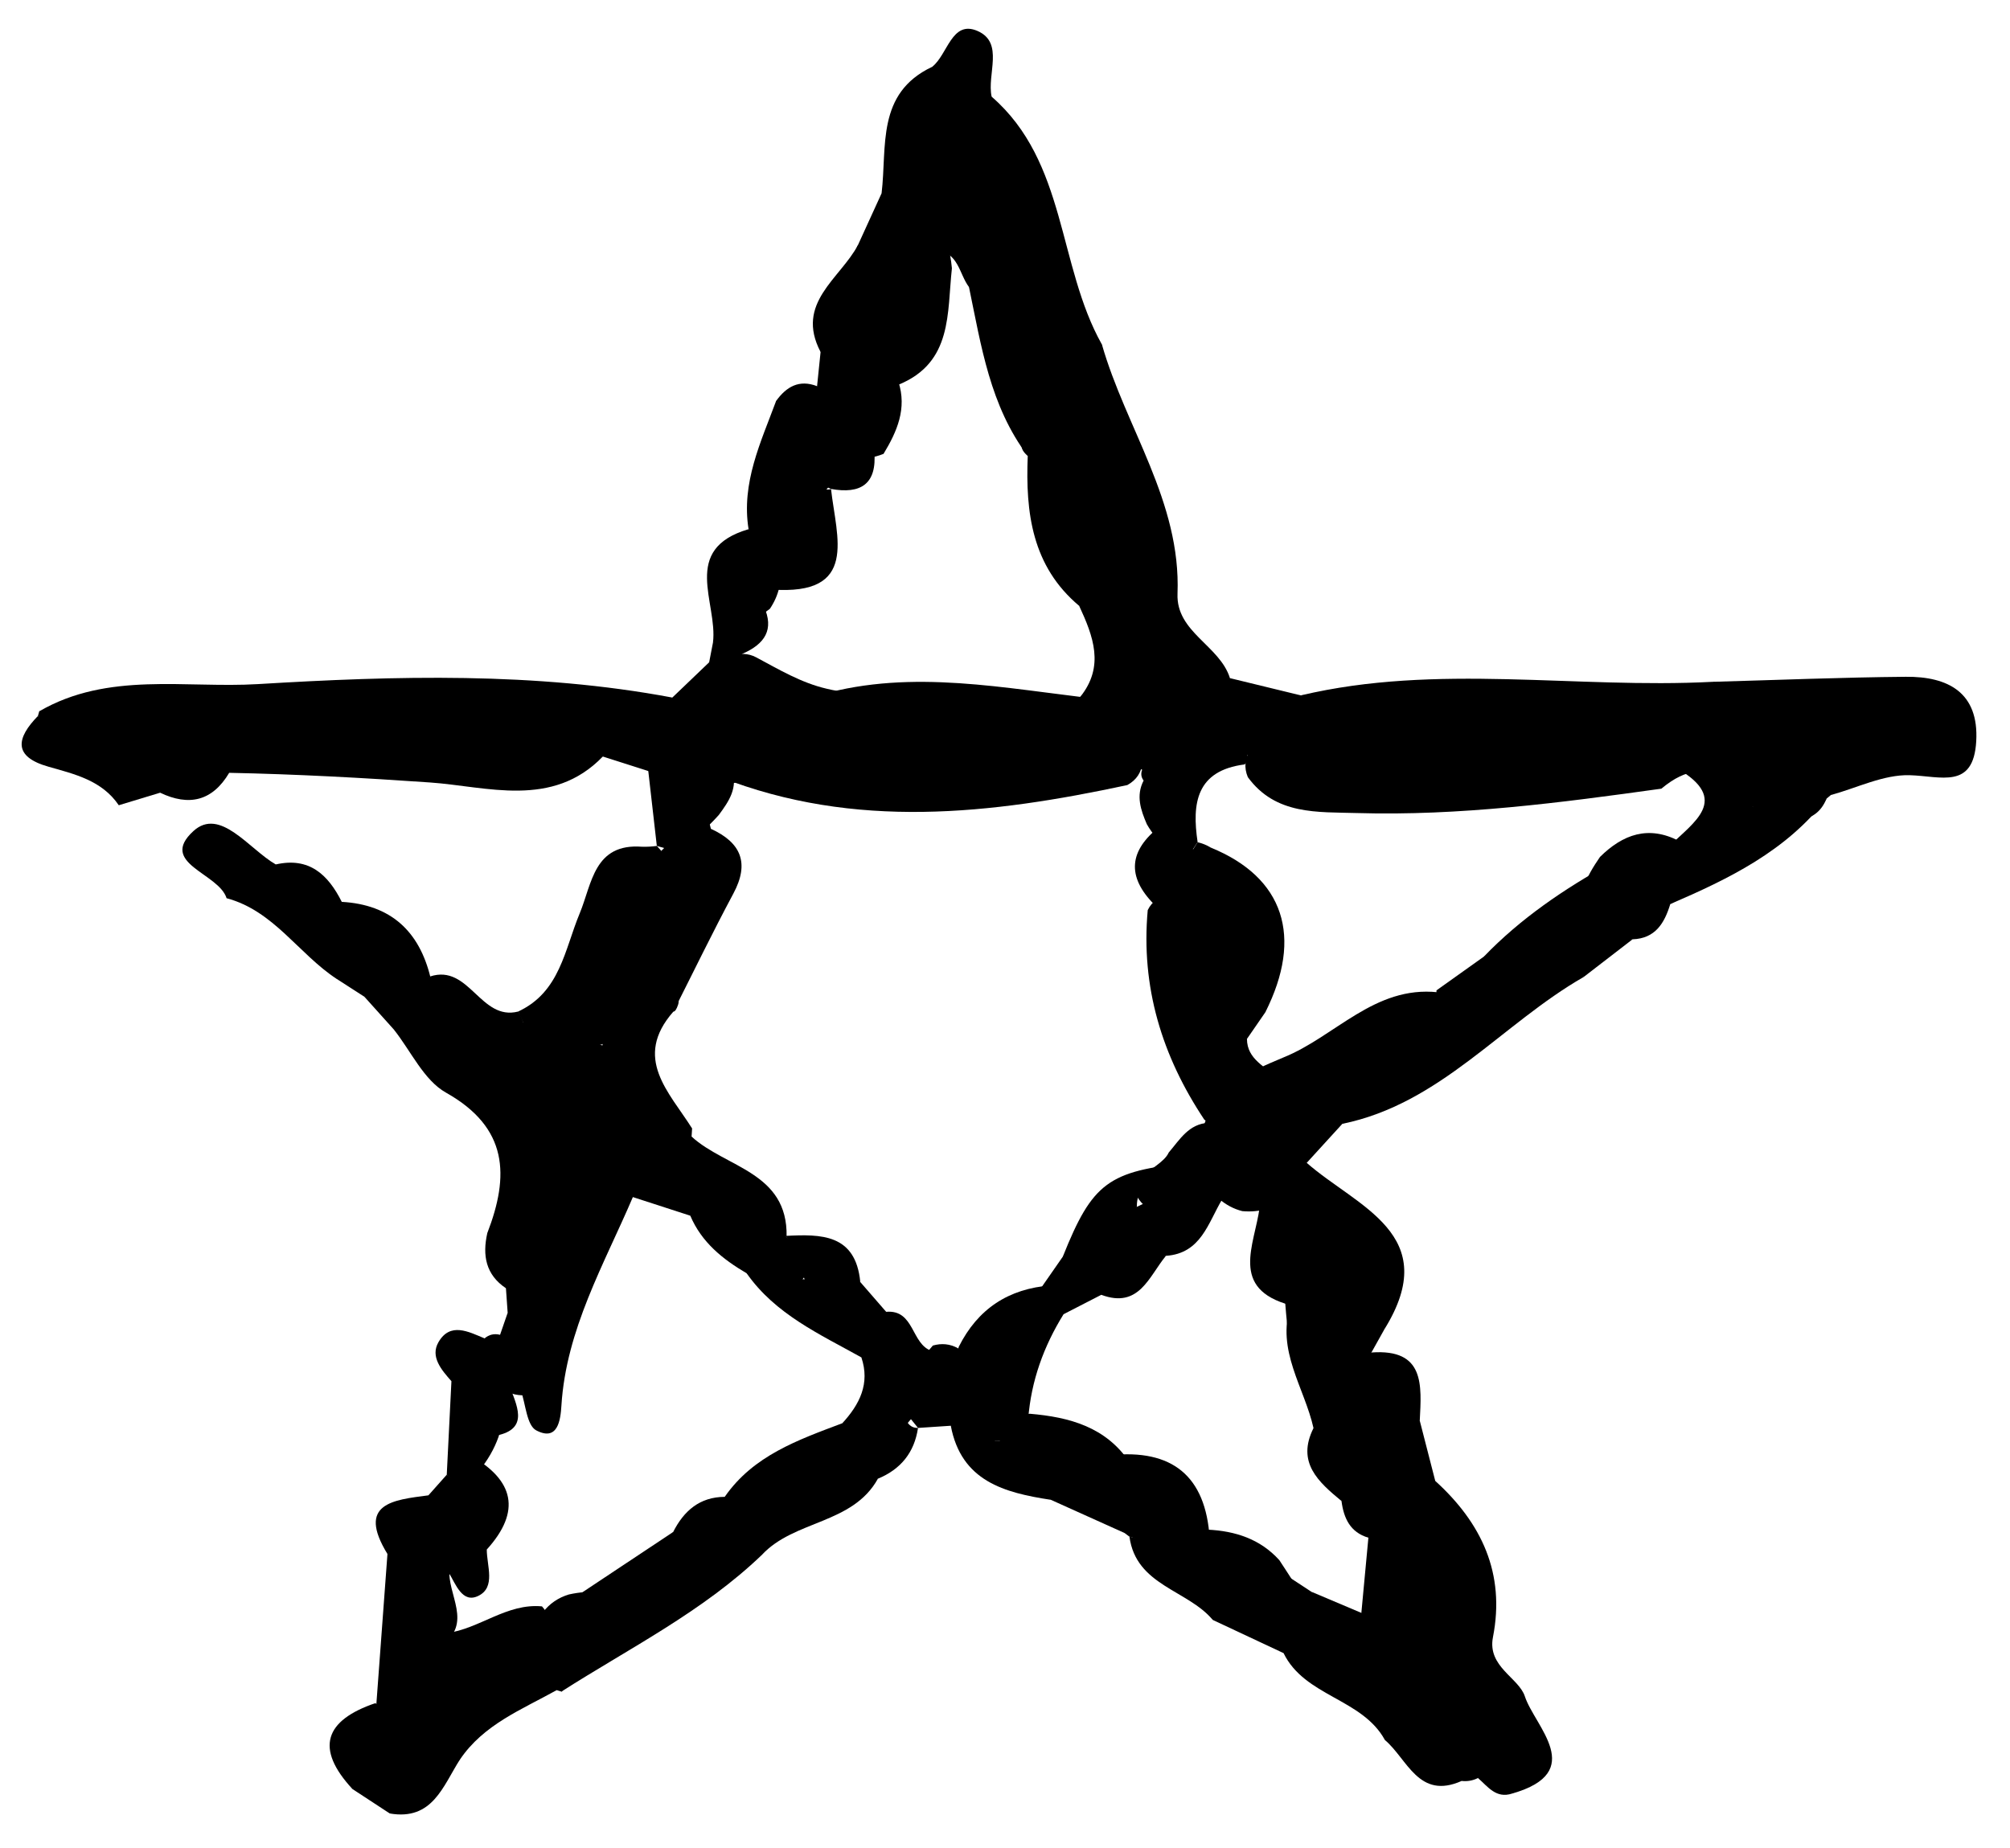 <?xml version="1.0" encoding="iso-8859-1"?>
<!-- Generator: Adobe Illustrator 16.0.0, SVG Export Plug-In . SVG Version: 6.00 Build 0)  -->
<!DOCTYPE svg PUBLIC "-//W3C//DTD SVG 1.1//EN" "http://www.w3.org/Graphics/SVG/1.1/DTD/svg11.dtd">
<svg version="1.1" id="Layer_1" xmlns="http://www.w3.org/2000/svg" xmlns:xlink="http://www.w3.org/1999/xlink" x="0px" y="0px"
	 width="94.224px" height="86.636px" viewBox="0 0 94.224 86.636" style="enable-background:new 0 0 94.224 86.636;"
	 xml:space="preserve">
<g>
	<path style="fill-rule:evenodd;clip-rule:evenodd;" d="M30.39,36.152c-0.71-0.226-1.421-0.453-2.131-0.68
		c-5.522,1.805-11.104-0.263-16.642,0.259c-1.484,0.13-2.89,0.673-4.363,0.865c-2.194-0.337-4.754-0.02-5.477-3.025l0.063-0.223
		c8.92,0.503,17.818-1.663,26.755-0.229c0.951,0.153,2.031,0.281,2.924-0.414c0.576-0.551,1.151-1.102,1.726-1.653
		c0.727-0.135,1.415-0.646,2.203-0.231c1.063,0.568,2.099,1.19,3.296,1.47c2.869,0.705,6.014-0.607,8.722,1.217
		c0.344,0.725,0.307,1.412-0.191,2.059c-4.218,1.847-8.753,0.146-13.042,1.182C32.809,37.474,31.5,37.441,30.39,36.152z"/>
	<path style="fill-rule:evenodd;clip-rule:evenodd;" d="M85.822,37.281l-0.197,0.165c-0.55,1.326-1.746,0.952-2.759,1.053
		c-1.446-1.189-2.533-3.565-4.985-1.52c-4.735,0.66-9.469,1.283-14.259,1.143c-1.861-0.055-3.824,0.101-5.127-1.684
		c-0.188-0.451-0.142-0.885,0.132-1.29c4.769-1.679,9.713-0.128,14.169-0.759c-4.227,0.397-8.854-0.566-13.45,0.26
		c-1.416,0.093-2.731-0.05-3.53-1.449c0.1-1.143,0.746-1.568,1.842-1.404c1.108,0.27,2.216,0.539,3.323,0.809
		c9.491-0.908,18.96,0.107,28.435,0.346c1.431,1.05,1.523,2.149-0.279,2.664C87.88,35.974,86.644,36.146,85.822,37.281z"/>
	<path style="fill-rule:evenodd;clip-rule:evenodd;" d="M31.519,32.707c-1.1,1.366-2.644,0.838-4.021,0.89
		c-5.435,0.203-10.885-0.488-16.305,0.766c-3.134,0.725-6.244-0.536-9.353-1.011c3.221-1.874,6.862-1.073,10.251-1.276
		C18.546,31.687,25.078,31.497,31.519,32.707z"/>
	<path style="fill-rule:evenodd;clip-rule:evenodd;" d="M26.095,79.247c-1.636,0.912-3.427,1.609-4.535,3.256
		c-1.271,0.615-1.851,2.127-3.288,2.527c-0.583-0.381-1.166-0.764-1.749-1.146c-0.727-1.631,0.075-2.855,1.073-4.027l0.048,0.029
		c1.47-0.727,1.484-2.9,3.276-3.309c1.556-0.199,2.831-1.414,4.487-1.258C26.432,76.487,25.667,77.971,26.095,79.247z"/>
	<path style="fill-rule:evenodd;clip-rule:evenodd;" d="M62.925,52.694c-0.557,0.609-1.112,1.219-1.668,1.828
		c-0.253,1.018-0.956,1.654-1.831,2.146c-0.389,0.123-0.785,0.156-1.19,0.119c-0.407-0.102-0.763-0.297-1.082-0.568
		c-0.96-1.025-1.128-2.207-0.697-3.508c0.585-1.811,2.14-2.471,3.701-3.127c2.433-0.977,4.267-3.377,7.247-3.059
		c0.44,0.516,0.53,1.113,0.417,1.758C67.086,50.749,64.853,51.551,62.925,52.694z"/>
	<path style="fill-rule:evenodd;clip-rule:evenodd;" d="M64.92,81.584c-1.07-1.955-3.754-2.031-4.75-4.074
		c0.115-0.379,0.349-0.656,0.714-0.818c0.531-0.189,1.085-0.26,1.644-0.291c0.717-0.049,1.42-0.182,2.102-0.432
		c0.355-0.111,0.718-0.158,1.09-0.16c0.379,0.047,0.734,0.158,1.071,0.338c0.645,0.436,1.183,0.98,1.656,1.598
		c0.224,0.328,0.4,0.68,0.544,1.049c0.345,1.508,1.403,2.975,0.292,4.574c-0.241,0.121-0.494,0.166-0.762,0.137
		C67.275,82.95,66.237,82.004,64.92,81.584z"/>
	<path style="fill-rule:evenodd;clip-rule:evenodd;" d="M67.281,69.436c2.173,1.975,3.29,4.334,2.705,7.328
		c-0.27,1.387,1.212,1.9,1.496,2.775c0.46,1.408,2.943,3.547-0.599,4.557c-1.061-1.924-1.533-4.111-2.688-5.992l0.006,0.074
		c-0.528-0.824-0.77-1.744-0.893-2.697c-0.055-0.936-0.469-1.662-1.294-2.145c-0.465-0.381-0.729-0.855-0.708-1.469
		C65.728,70.866,65.496,69.329,67.281,69.436z"/>
	<path style="fill-rule:evenodd;clip-rule:evenodd;" d="M89.715,33.545c-9.578-0.314-19.156-0.626-28.734-0.94
		c6.39-1.515,12.869-0.299,19.298-0.636c2.686,0.681,5.421,0.107,8.122,0.337C89.073,32.364,90.358,31.998,89.715,33.545z"/>
	<path style="fill-rule:evenodd;clip-rule:evenodd;" d="M57.657,31.796c-0.536,0.281-1.072,0.562-1.608,0.843
		c-1.495,0.527-1.945-0.57-2.458-1.574c-0.305-1.042-0.277-2.121-0.346-3.188c-0.123-1.661-0.65-3.192-1.487-4.628
		c-0.351-0.564-0.644-1.152-0.841-1.79c-0.289-1.844-0.705-3.707,0.738-5.307c1.119,3.913,3.712,7.367,3.544,11.688
		C55.129,29.644,57.178,30.261,57.657,31.796z"/>
	<path style="fill-rule:evenodd;clip-rule:evenodd;" d="M89.715,33.545c-2.825-2.445-6.52,0.311-9.438-1.576
		c3.022-0.084,6.043-0.209,9.065-0.236c1.977-0.018,3.43,0.736,3.299,3.024c-0.13,2.272-1.652,1.631-3.123,1.59
		c-1.223-0.033-2.463,0.595-3.696,0.932c0.313-1.836,1.834-1.789,3.174-2.044C90.045,35.033,90.482,34.536,89.715,33.545z"/>
	<path style="fill-rule:evenodd;clip-rule:evenodd;" d="M51.655,16.153c0.019,1.864,0.037,3.729,0.056,5.593
		c0.256,0.53,0.088,0.79-0.497,0.78c-0.437-0.109-0.763-0.366-0.976-0.762c-0.16-0.393-0.266-0.804-0.327-1.224
		c0.067-3.361-0.75-6.47-2.683-9.259c-0.968-1.519-1.61-3.141-1.629-4.97c0.069-0.705,0.295-1.333,0.887-1.778
		C50.018,7.603,49.57,12.442,51.655,16.153z"/>
	<path style="fill-rule:evenodd;clip-rule:evenodd;" d="M64.896,62.329c-0.203,0.363-0.405,0.725-0.608,1.088
		c-0.053,0.535-0.321,0.92-0.806,1.156c-3.139,0.535-3.072-1.711-3.257-3.746c0.012-1.012,0.148-1.994,0.663-2.891
		C64.834,56.526,65.366,57.108,64.896,62.329z"/>
	<path style="fill-rule:evenodd;clip-rule:evenodd;" d="M40.22,11.487c0.369-0.809,0.739-1.616,1.107-2.424
		c0.878-0.239,1.475,0.263,2.072,0.775c0.437,0.433,0.779,0.925,0.989,1.509c0.124,0.404,0.197,0.815,0.235,1.235
		c-0.231,2.088,0.039,4.408-2.486,5.449c-1.215-0.78-1.571-2.073-2.005-3.323C39.879,13.628,39.697,12.546,40.22,11.487z"/>
	<path style="fill-rule:evenodd;clip-rule:evenodd;" d="M22.843,57.819c1.038-2.688,0.991-4.941-1.937-6.588
		c-1.041-0.586-1.642-1.951-2.444-2.959c0.734-0.652,1.567-0.59,2.428-0.34c0.597,0.262,1.074,0.676,1.484,1.174
		c1.002,1.811,3.322,2.584,3.813,4.809c0.193,1.105,0.146,2.182-0.407,3.195C24.942,57.922,24.069,58.606,22.843,57.819z"/>
	<path style="fill-rule:evenodd;clip-rule:evenodd;" d="M62.925,52.694c1.174-1.783,3.636-2.328,4.368-4.539
		c1.187-0.654,2.386-1.295,3.113-2.518c0.77-0.9,1.521-1.833,2.871-1.817c0.799,0.432,1.007,1.149,0.958,1.991
		C70.405,48.006,67.521,51.756,62.925,52.694z"/>
	<path style="fill-rule:evenodd;clip-rule:evenodd;" d="M10.622,42.115c-0.369-1.183-3.213-1.629-1.558-3.146
		c1.251-1.146,2.608,0.841,3.863,1.563c1.148,0.408,1.776,1.367,2.438,2.293c0.414,0.425,0.733,0.906,0.913,1.475
		c0.104,0.615,0.008,1.171-0.495,1.599C13.997,44.729,12.835,42.704,10.622,42.115z"/>
	<path style="fill-rule:evenodd;clip-rule:evenodd;" d="M20.646,77.172c-1.3,0.574-1,2.918-3.002,2.713
		c0.173-2.34,0.345-4.68,0.519-7.021c0.14-1.301,0.956-1.395,1.985-1.115c0.55,0.477,0.792,1.111,0.928,1.799
		C20.931,74.752,22.227,76.135,20.646,77.172z"/>
	<path style="fill-rule:evenodd;clip-rule:evenodd;" d="M64.896,62.329c-0.352-2.111,0.823-5.496-3.548-4.26
		c-0.999-0.096-1.87-0.355-1.999-1.564c0.636-0.66,1.271-1.322,1.907-1.982C63.609,56.592,67.666,57.87,64.896,62.329z"/>
	<path style="fill-rule:evenodd;clip-rule:evenodd;" d="M35.715,72.905c-2.776,2.664-6.204,4.369-9.401,6.412
		c-0.061-1.652,0.822-2.877,1.829-4.045c0.81-0.971,1.561-2.021,2.925-2.281c1.198-0.176,2.384-0.439,3.592-0.582
		C35.077,72.436,35.431,72.596,35.715,72.905z"/>
	<path style="fill-rule:evenodd;clip-rule:evenodd;" d="M61.552,77.028c-0.463,0.16-0.924,0.32-1.384,0.482
		c-1.104-0.518-2.209-1.037-3.315-1.555c-0.136-1.078-1.111-1.777-1.279-2.84c0.042-0.695,0.353-1.188,1.045-1.393
		c1.29,0.064,2.453,0.436,3.352,1.428C60.743,74.342,61.614,75.495,61.552,77.028z"/>
	<path style="fill-rule:evenodd;clip-rule:evenodd;" d="M52.717,71.879c-1.152-0.518-2.305-1.037-3.457-1.557
		c-1.049-0.723-2.354-1.227-2.386-2.814c0.19-0.723,0.677-1.104,1.397-1.221c1.864,0.158,3.581,0.619,4.7,2.305
		C53.411,69.729,53.498,70.838,52.717,71.879z"/>
	<path style="fill-rule:evenodd;clip-rule:evenodd;" d="M40.995,14.55c0.374,1.117,0.747,2.232,1.121,3.348
		c0.409,1.26-0.065,2.337-0.698,3.383c-1.96,0.77-2.313-0.904-3.048-2.004c-0.142-0.381-0.169-0.772-0.068-1.167
		c0.054-0.537,0.109-1.073,0.165-1.609C38.783,15.168,39.483,14.332,40.995,14.55z"/>
	<path style="fill-rule:evenodd;clip-rule:evenodd;" d="M67.281,69.436c-0.558,0.928-1.114,1.854-1.672,2.779
		c-0.427,0.137-0.836,0.098-1.232-0.111c-1.517-1.328-1.535-3.002-1.109-4.781c0.172-0.41,0.453-0.73,0.82-0.977
		c0.872-0.381,1.689-0.24,2.467,0.266C66.797,67.553,67.039,68.495,67.281,69.436z"/>
	<path style="fill-rule:evenodd;clip-rule:evenodd;" d="M78.299,42.389c-0.272,0.893-0.699,1.615-1.769,1.653
		c-0.889,0.063-1.717-0.055-2.35-0.773c-0.332-1.191,0.182-2.156,0.824-3.09c1.075-1.063,2.279-1.494,3.719-0.74
		c0.32,0.352,0.503,0.767,0.548,1.241C79.18,41.381,79.004,42.035,78.299,42.389z"/>
	<path style="fill-rule:evenodd;clip-rule:evenodd;" d="M78.299,42.389c0.205-0.579,0.409-1.158,0.615-1.737
		c0.582-1.522,1.165-3.044,3.257-2.83c1.218,0.489,2.337,0.066,3.454-0.375C83.729,39.903,81.053,41.203,78.299,42.389z"/>
	<path style="fill-rule:evenodd;clip-rule:evenodd;" d="M35.715,72.905c-0.28-0.039-0.561-0.055-0.843-0.047
		c-0.54-0.889-0.166-1.604,0.426-2.277c1.39-1.135,2.266-3.203,4.635-2.592c0.631,0.244,1.044,0.688,1.22,1.346
		C39.965,71.477,37.233,71.266,35.715,72.905z"/>
	<path style="fill-rule:evenodd;clip-rule:evenodd;" d="M52.717,71.879c-0.223-1.217-0.445-2.432-0.668-3.648
		c2.89-0.299,4.473,0.963,4.657,3.896c-0.27,0.193-0.537,0.387-0.805,0.578c-1.359,1.473-1.961-0.475-2.955-0.654L52.717,71.879z"/>
	<path style="fill-rule:evenodd;clip-rule:evenodd;" d="M29.508,75.262c-1.055,1.352-2.111,2.703-3.18,4.055
		c-0.014,0-0.228-0.072-0.23-0.07c-2.443-0.832-0.521-2.424-0.642-3.66c0.315-0.404,0.719-0.678,1.21-0.826
		C27.683,74.536,28.65,74.594,29.508,75.262z"/>
	<path style="fill-rule:evenodd;clip-rule:evenodd;" d="M33.422,30.13c0.236-1.874-1.536-4.376,1.67-5.318
		c0.578,0.165,0.985,0.532,1.261,1.058c0.205,0.54,0.258,1.097,0.179,1.665c-0.082,0.365-0.233,0.701-0.442,1.011
		C35.234,29.126,34.749,30.339,33.422,30.13z"/>
	<path style="fill-rule:evenodd;clip-rule:evenodd;" d="M1.777,33.571c1.195,2.125,3.5,2.021,5.417,2.698
		c0.32,0.223,0.415,0.527,0.313,0.899c-0.646,0.195-1.293,0.392-1.939,0.588c-0.79-1.164-2.058-1.455-3.295-1.807
		C0.599,35.476,0.768,34.609,1.777,33.571z"/>
	<path style="fill-rule:evenodd;clip-rule:evenodd;" d="M66.555,66.612c-0.869,0.102-1.738,0.203-2.606,0.303
		c-0.919-0.959-0.77-1.953-0.089-2.961c0.102-0.221,0.248-0.4,0.433-0.539C66.803,63.233,66.638,64.952,66.555,66.612z"/>
	<path style="fill-rule:evenodd;clip-rule:evenodd;" d="M42.748,10.283c-0.474-0.407-0.948-0.814-1.421-1.221
		c0.261-2.187-0.259-4.686,2.369-5.928c0.347,0.343,0.534,0.757,0.567,1.244C43.868,6.373,44.449,8.623,42.748,10.283z"/>
	<path style="fill-rule:evenodd;clip-rule:evenodd;" d="M43.939,3.866c-0.129-0.229-0.209-0.473-0.243-0.732
		c0.732-0.568,0.915-2.21,2.128-1.682c1.263,0.55,0.43,2.036,0.662,3.083c-0.047,0.623-0.093,1.247-0.139,1.87
		C44.316,6.724,44.49,4.951,43.939,3.866z"/>
	<path style="fill-rule:evenodd;clip-rule:evenodd;" d="M35.91,25.639c-0.273-0.275-0.546-0.55-0.819-0.827
		c-0.347-2.172,0.572-4.07,1.291-6.012c1.672,0.431,1.425,1.888,1.662,3.09C37.707,23.351,37.174,24.703,35.91,25.639z"/>
	<path style="fill-rule:evenodd;clip-rule:evenodd;" d="M40.995,14.55c-0.778,0.735-1.054,2.121-2.529,1.951
		c-1.204-2.297,0.917-3.429,1.754-5.012C40.479,12.508,40.737,13.529,40.995,14.55z"/>
	<path style="fill-rule:evenodd;clip-rule:evenodd;" d="M68.195,78.104c1.494,1.73,3.366,3.289,2.688,5.992
		c-0.756,0.248-1.138-0.33-1.601-0.729C68.92,81.614,68.558,79.858,68.195,78.104z"/>
	<path style="fill-rule:evenodd;clip-rule:evenodd;" d="M37.479,22.391c-0.366-1.197-0.731-2.394-1.097-3.591
		c0.481-0.666,1.077-1.019,1.918-0.694c0.001,0.003,0.188,0.208,0.188,0.208c0.493,1.411,1.071,2.81,0.504,4.343
		C38.319,23.543,37.826,23.384,37.479,22.391z"/>
	<path style="fill-rule:evenodd;clip-rule:evenodd;" d="M22.843,57.819c0.817-0.281,1.563-0.951,2.521-0.463
		c0.952,0.627,1.443,1.436,1.015,2.604c-0.82,0.541-1.581,1.459-2.662,0.443C22.766,59.764,22.61,58.858,22.843,57.819z"/>
	<path style="fill-rule:evenodd;clip-rule:evenodd;" d="M44.571,66.85c-0.513,0.035-1.024,0.068-1.536,0.102
		c-0.127-0.158-0.253-0.314-0.381-0.471c-0.052-1.26,0.207-2.42,1.075-3.391c0.411-0.117,0.804-0.082,1.181,0.127
		c1.006,1.283,2.394,2.42,1.719,4.365C45.611,68.272,45.179,67.317,44.571,66.85z"/>
	<path style="fill-rule:evenodd;clip-rule:evenodd;" d="M15.784,45.899c-0.002-0.604-0.006-1.207-0.009-1.809
		c1.983-0.707,3.159,0.614,4.408,1.752l-0.015-0.061c0.312,0.49,0.229,0.898-0.249,1.227c-1,0.473-1.902-0.072-2.837-0.273
		C16.649,46.456,16.217,46.178,15.784,45.899z"/>
	<path style="fill-rule:evenodd;clip-rule:evenodd;" d="M20.943,69.147c0.073-1.463,0.146-2.926,0.219-4.389
		c0.554-0.707,1.148-1.207,2.008-0.406c0.539,0.971,0.497,1.982,0.202,3.012c-0.207,0.59-0.523,1.119-0.917,1.604
		c-0.292,0.301-0.641,0.5-1.052,0.588C21.25,69.418,21.097,69.282,20.943,69.147z"/>
	<path style="fill-rule:evenodd;clip-rule:evenodd;" d="M44.571,66.85c0.659,0.232,1.318,0.463,1.978,0.695l0.371,0.006
		c0.779,0.924,1.558,1.848,2.338,2.771C47.087,69.989,45.062,69.456,44.571,66.85z"/>
	<path style="fill-rule:evenodd;clip-rule:evenodd;" d="M74.235,43.202c0.764,0.28,1.527,0.561,2.294,0.841
		c-0.764,0.588-1.528,1.178-2.293,1.768c-0.266-0.535-0.53-1.072-0.795-1.608C73.088,43.378,73.457,43.129,74.235,43.202z"/>
	<path style="fill-rule:evenodd;clip-rule:evenodd;" d="M52.946,72.051c0.986,0.219,1.973,0.438,2.957,0.656
		c0.556,1.012,1.681,1.857,0.949,3.248C55.668,74.538,53.255,74.348,52.946,72.051z"/>
	<path style="fill-rule:evenodd;clip-rule:evenodd;" d="M17.596,79.856c-0.357,1.346-0.715,2.688-1.072,4.029
		C14.752,81.973,15.226,80.663,17.596,79.856z"/>
	<path style="fill-rule:evenodd;clip-rule:evenodd;" d="M20.17,72.293c-0.792-0.242-1.433,0.043-2.006,0.572
		c-1.46-2.381,0.272-2.537,1.917-2.752C20.72,70.815,20.716,71.543,20.17,72.293z"/>
	<path style="fill-rule:evenodd;clip-rule:evenodd;" d="M41.153,69.334c-0.359-0.268-0.718-0.535-1.078-0.803
		c-0.191-0.365-0.187-0.732-0.017-1.105c0.679-0.77,1.396-1.416,2.496-0.711c0.117,0.164,0.278,0.244,0.48,0.236
		C42.864,68.106,42.225,68.891,41.153,69.334z"/>
	<path style="fill-rule:evenodd;clip-rule:evenodd;" d="M23.441,62.588c0.119-0.344,0.237-0.688,0.356-1.031
		c1.055-0.318,1.651,0.25,2.109,1.092c0.29,1.182,0.205,2.215-1.108,2.754c-0.455,0.064-0.876-0.029-1.262-0.279
		C23.226,64.29,22.929,63.456,23.441,62.588z"/>
	<path style="fill-rule:evenodd;clip-rule:evenodd;" d="M22.761,64.338c-0.532,0.141-1.065,0.283-1.599,0.422
		c-0.469-0.527-1-1.148-0.609-1.826c0.548-0.953,1.404-0.498,2.162-0.18C23.362,63.264,23.278,63.795,22.761,64.338z"/>
	<path style="fill-rule:evenodd;clip-rule:evenodd;" d="M25.675,62.502c-0.626-0.316-1.252-0.631-1.877-0.947
		c-0.027-0.383-0.054-0.766-0.081-1.152c0.736-0.25,1.473-0.498,2.209-0.746C27.292,60.733,27.238,61.684,25.675,62.502z"/>
	<path style="fill-rule:evenodd;clip-rule:evenodd;" d="M17.082,46.735c0.997,0.029,1.994,0.057,2.99,0.086
		c1.06,0.271,1.483,0.906,1.135,1.984c-0.916-0.178-1.83-0.355-2.744-0.533C18.002,47.76,17.542,47.247,17.082,46.735z"/>
	<path style="fill-rule:evenodd;clip-rule:evenodd;" d="M33.422,30.13c0.846-0.497,0.91-2.079,2.377-1.715
		c0.52,1.112,0.033,1.785-0.974,2.229c-0.496,0.255-0.813,1.201-1.581,0.408C33.303,30.746,33.363,30.438,33.422,30.13z"/>
	<path style="fill-rule:evenodd;clip-rule:evenodd;" d="M22.761,64.338c-0.015-0.529-0.029-1.061-0.044-1.586
		c0.211-0.18,0.453-0.234,0.724-0.166c0.164,0.842,0.328,1.684,0.491,2.521c0.378,0.973,0.813,1.965-0.795,2.229
		C23.012,66.336,22.887,65.336,22.761,64.338z"/>
	<path style="fill-rule:evenodd;clip-rule:evenodd;" d="M64.92,81.584c1.732-0.359,2.596,0.91,3.6,1.92
		C66.5,84.403,65.982,82.483,64.92,81.584z"/>
	<path style="fill-rule:evenodd;clip-rule:evenodd;" d="M18.272,85.03c1.187-0.725,1.444-2.656,3.287-2.527
		C20.766,83.739,20.281,85.374,18.272,85.03z"/>
	<path style="fill-rule:evenodd;clip-rule:evenodd;" d="M20.17,72.293c-0.03-0.725-0.059-1.451-0.089-2.178
		c0.287-0.324,0.575-0.645,0.862-0.969l0.284,0.191c0.661,0.688,0.686,1.555,0.696,2.43c-0.028,0.66-0.181,1.285-0.542,1.846
		c-0.355,0.33-0.718,0.338-1.088,0.025C20.251,73.19,20.21,72.743,20.17,72.293z"/>
	<path style="fill-rule:evenodd;clip-rule:evenodd;" d="M10.326,35.479c5.978-0.002,11.956-0.005,17.933-0.007
		c-2.368,2.453-5.435,1.402-8.093,1.217c-3.141-0.219-6.276-0.39-9.422-0.453C10.406,36.094,10.256,35.848,10.326,35.479z"/>
	<path style="fill-rule:evenodd;clip-rule:evenodd;" d="M24.293,47.426c1.962-0.91,2.174-2.902,2.883-4.603
		c0.577-1.387,0.665-3.302,2.934-3.12c0.759,1.687-0.962,2.827-0.94,4.351c-0.031,0.994,0.372,1.927,0.391,2.916
		c-0.063,0.924-0.456,1.625-1.34,1.998c-1.396,0.389-2.639,0.172-3.657-0.928C24.473,47.836,24.383,47.631,24.293,47.426z"/>
	<path style="fill-rule:evenodd;clip-rule:evenodd;" d="M20.183,45.842c-1.469-0.584-2.938-1.168-4.408-1.752
		c-0.277-0.299-0.555-0.6-0.832-0.897c0.151-0.55,0.476-0.895,1.078-0.907C18.311,42.416,19.654,43.652,20.183,45.842z"/>
	<path style="fill-rule:evenodd;clip-rule:evenodd;" d="M21.207,48.805c-0.379-0.662-0.757-1.324-1.135-1.986
		c0.032-0.344,0.064-0.691,0.096-1.037c1.832-0.592,2.353,2.105,4.127,1.646c0.101,0.154,0.178,0.322,0.228,0.502
		c-0.435,1.52-1.655,1.27-2.78,1.23C21.568,49.038,21.39,48.917,21.207,48.805z"/>
	<path style="fill-rule:evenodd;clip-rule:evenodd;" d="M30.39,36.152c0.951,0.082,1.905,1.199,2.853-0.008
		c0.335-0.273,0.689-0.288,1.06-0.078c0.313,0.865-0.137,1.51-0.611,2.151c-0.656,0.718-1.345,1.392-2.349,1.606
		c-0.183-0.053-0.368-0.107-0.553-0.16C30.657,38.494,30.523,37.324,30.39,36.152z"/>
	<path style="fill-rule:evenodd;clip-rule:evenodd;" d="M28.039,44.154c-0.522-2.047,1.738-2.8,2.07-4.451
		c0.229,0.004,0.455-0.008,0.681-0.039c0,0,0.208,0.229,0.208,0.229c0.218,0.363,0.355,0.756,0.418,1.175
		c0.062,0.868-0.052,1.698-0.545,2.443C30.066,44.339,29.198,44.893,28.039,44.154z"/>
	<path style="fill-rule:evenodd;clip-rule:evenodd;" d="M10.326,35.479c0.116,0.265,0.254,0.517,0.418,0.757
		c-0.787,1.326-1.883,1.58-3.238,0.932c-0.104-0.3-0.208-0.601-0.312-0.899C8.16,35.694,9.121,35.104,10.326,35.479z"/>
	<path style="fill-rule:evenodd;clip-rule:evenodd;" d="M16.021,42.285c-0.36,0.302-0.719,0.604-1.078,0.907
		c-0.672-0.888-1.344-1.773-2.016-2.66C14.493,40.173,15.381,41.009,16.021,42.285z"/>
	<path style="fill-rule:evenodd;clip-rule:evenodd;" d="M33.758,36.438c-0.169-0.102-0.34-0.2-0.515-0.293
		c4.571-1.958,9.389-0.182,14.04-0.924c2.322-2.632,4.327-1.395,6.278,0.513c-0.049,0.483-0.289,0.842-0.715,1.076
		C46.456,38.18,40.075,38.915,33.758,36.438z"/>
	<path style="fill-rule:evenodd;clip-rule:evenodd;" d="M53.542,36.095c-1.953-1.245-3.96-2.109-6.259-0.874
		c-0.002-0.539-0.006-1.076-0.009-1.613c1.115-1.148,2.783,0.177,3.919-0.878c0.765-0.649,1.236-1.617,2.217-2.03
		c0.459-0.024,0.738,0.198,0.861,0.631c0.592,0.437,1.184,0.873,1.776,1.309c0.871,0.589,1.742,1.179,2.612,1.767
		c-0.283,0.546-0.628,1.041-1.146,1.396C56.216,36.223,54.958,37.253,53.542,36.095z"/>
	<path style="fill-rule:evenodd;clip-rule:evenodd;" d="M51.653,32.914c-1.318,1.123-2.922,0.442-4.379,0.694
		c-3.185-0.426-6.505,0.808-9.593-0.785c4.303-1.496,8.632-0.674,12.958-0.148C51.102,32.228,51.439,32.307,51.653,32.914z"/>
	<path style="fill-rule:evenodd;clip-rule:evenodd;" d="M57.763,35.167c0.299-0.253,0.599-0.507,0.897-0.761
		c5.864-1.439,11.697-0.884,17.531-0.375c0.001,0.455,0.001,0.91,0.003,1.366c-5.905,0-11.811,0-17.716,0
		C58.125,35.681,57.886,35.604,57.763,35.167z"/>
	<path style="fill-rule:evenodd;clip-rule:evenodd;" d="M78.269,39.662c1.12-1.113,2.869-2.166,0.354-3.633
		c0.745-0.859,1.488-1.963,2.806-1.287c1.286,0.661,0.663,2.004,0.743,3.08c-1.088,0.944-2.174,1.888-3.259,2.831
		C78.698,40.321,78.483,39.992,78.269,39.662z"/>
	<path style="fill-rule:evenodd;clip-rule:evenodd;" d="M57.763,35.167c0.22,0.135,0.459,0.211,0.716,0.23
		c0.033,0.171-0.01,0.319-0.131,0.445c-2.271,0.289-2.479,1.822-2.206,3.646c-0.097,0.146-0.192,0.289-0.29,0.436
		c-0.353,0.075-0.69,0.042-1.019-0.114c-0.447-0.304-0.806-0.691-1.072-1.165c-0.285-0.664-0.52-1.334-0.151-2.047
		c-0.116-0.155-0.139-0.323-0.069-0.503C54.948,35.786,56.355,35.476,57.763,35.167z"/>
	<path style="fill-rule:evenodd;clip-rule:evenodd;" d="M58.454,48.713c0.007,0.979,0.892,1.283,1.419,1.859
		c-1.437,0.191-1.866,1.623-2.893,2.313c-0.174-0.131-0.349-0.262-0.526-0.389c-1.983-2.977-2.979-6.221-2.651-9.824
		c0.21-0.426,0.554-0.649,1.028-0.675c0.67,0.135,1.153,0.532,1.529,1.083c0.475,0.925,0.507,1.937,0.566,2.937
		c0.142,0.787,0.037,1.705,1.078,2.021C58.345,48.137,58.493,48.364,58.454,48.713z"/>
	<path style="fill-rule:evenodd;clip-rule:evenodd;" d="M60.503,61.2c-2.888-0.764-1.685-2.828-1.456-4.582
		c0.002-0.002,0.308-0.115,0.306-0.115c0.663,0.523,1.33,1.045,1.996,1.566c-0.14,0.93-0.278,1.859-0.417,2.789
		C60.789,60.971,60.646,61.086,60.503,61.2z"/>
	<path style="fill-rule:evenodd;clip-rule:evenodd;" d="M67.339,46.436c0.738-0.525,1.477-1.051,2.215-1.578
		c1.114-0.662,1.36,0.125,1.583,0.949c-0.609,1.883-1.468,3.355-3.843,2.35C67.309,47.583,67.323,47.008,67.339,46.436z"/>
	<path style="fill-rule:evenodd;clip-rule:evenodd;" d="M57.364,56.155l-0.075,0.086c-0.972,0.707-2.016,1.047-3.206,0.645
		c-2.133-1.539,0.298-1.936,0.704-2.846c0.518-0.604,0.937-1.348,1.871-1.395l0.322,0.24C56.689,54.024,56.832,55.112,57.364,56.155
		z"/>
	<path style="fill-rule:evenodd;clip-rule:evenodd;" d="M63.817,75.627c0.11-1.176,0.22-2.352,0.33-3.527
		c0.23-0.373,0.486-0.412,0.773-0.059c0.232,0.043,0.462,0.102,0.688,0.174c0.311,0.27,0.622,0.539,0.934,0.809
		c1.129,1.662,0.205,2.627-1.168,3.441l-0.253-0.068C64.279,76.833,63.854,76.559,63.817,75.627z"/>
	<path style="fill-rule:evenodd;clip-rule:evenodd;" d="M65.375,76.465c0.994-0.943,1.229-2.143,1.167-3.443
		c1.016-0.016,1.732,0.283,1.589,1.496c-0.564,0.736-0.15,2.227-1.699,2.201C66.079,76.633,65.727,76.549,65.375,76.465z"/>
	<path style="fill-rule:evenodd;clip-rule:evenodd;" d="M59.458,73.309c0.673,0.443,1.346,0.885,2.021,1.328
		c0.592,0.723,1.766,1.104,1.412,2.387c-0.447,0-0.894,0.002-1.34,0.004C60.794,75.823,59.661,74.827,59.458,73.309z"/>
	<path style="fill-rule:evenodd;clip-rule:evenodd;" d="M62.891,77.024c-0.472-0.797-0.943-1.594-1.413-2.389
		c0.78,0.33,1.561,0.66,2.34,0.99c0.434,0.258,0.868,0.516,1.303,0.771C64.504,77.053,63.718,77.114,62.891,77.024z"/>
	<path style="fill-rule:evenodd;clip-rule:evenodd;" d="M66.432,76.719c0.566-0.732,1.133-1.465,1.699-2.199
		c0.023,1.217,0.047,2.438,0.07,3.658C67.259,78.12,66.947,77.295,66.432,76.719z"/>
	<path style="fill-rule:evenodd;clip-rule:evenodd;" d="M52.554,22.997c0.849,1.495,1.727,2.983,1.157,4.819
		c0.097,1.266-0.355,1.962-1.75,1.68c-0.586-0.411-0.646-1.014-0.604-1.656C51.612,26.189,51.176,24.369,52.554,22.997z"/>
	<path style="fill-rule:evenodd;clip-rule:evenodd;" d="M52.554,22.997c-0.335,1.774,0.548,3.704-0.69,5.361
		c-0.421-0.258-0.725-0.617-0.918-1.071c-0.385-1.675-0.58-3.333,0.508-4.854c0.163-0.199,0.25-0.426,0.259-0.684
		C51.992,22.164,52.273,22.581,52.554,22.997z"/>
	<path style="fill-rule:evenodd;clip-rule:evenodd;" d="M52.541,29.202c0.391-0.465,0.782-0.929,1.172-1.389
		c0.185,1.173,0.371,2.344,0.558,3.516c-0.309-0.101-0.618-0.205-0.929-0.309C52.614,30.618,52.003,30.164,52.541,29.202z"/>
	<path style="fill-rule:evenodd;clip-rule:evenodd;" d="M43.939,3.866c1.372,0.307,1.469,1.824,2.409,2.539
		c0.458,1.51,0.916,3.02,1.375,4.529c0.771,0.222,0.84,0.798,0.741,1.462c-0.753,0.836-1.459,0.3-2.17-0.068
		c-0.897-0.679-1.634-1.678-2.968-1.507c-0.296-0.066-0.488-0.246-0.579-0.536C43.631,8.235,42.115,5.739,43.939,3.866z"/>
	<path style="fill-rule:evenodd;clip-rule:evenodd;" d="M47.927,12.747c-0.066-0.603-0.134-1.207-0.202-1.811
		c3.05,3.006,3.334,6.757,2.878,10.708c-1.25,0.063-2.17-0.486-2.828-1.522c-0.2-1.582-0.59-3.139-0.609-4.744
		C47.175,14.428,47.284,13.509,47.927,12.747z"/>
	<path style="fill-rule:evenodd;clip-rule:evenodd;" d="M48.255,20.458c0.782,0.394,1.565,0.79,2.348,1.185
		c-0.033,0.177-0.004,0.342,0.089,0.498c1.091,1.679-0.116,3.563,0.474,5.289c0,0.439-0.193,0.765-0.575,0.979
		c-2.216-1.859-2.521-4.376-2.413-7.032c-0.271-0.229-0.351-0.441-0.237-0.636C48.048,20.552,48.152,20.458,48.255,20.458z"/>
	<path style="fill-rule:evenodd;clip-rule:evenodd;" d="M50.785,27.415c-0.698-1.746-0.159-3.514-0.094-5.274
		c0.252,0.102,0.507,0.199,0.762,0.292c0.084,1.868,0.17,3.736,0.254,5.604C51.318,27.949,51.011,27.742,50.785,27.415z"/>
	<path style="fill-rule:evenodd;clip-rule:evenodd;" d="M60.503,61.2c0.076-0.207,0.22-0.324,0.43-0.344
		c0.192,1.775,0.067,3.848,2.927,3.1c0.03,0.984,0.059,1.971,0.089,2.959l-0.123-0.096c-0.365,0.365-0.537,0.926-1.109,1.076
		c-0.604-0.037-0.955-0.383-1.142-0.93C61.149,65.055,59.813,63.315,60.503,61.2z"/>
	<path style="fill-rule:evenodd;clip-rule:evenodd;" d="M43.327,10.82c1.515-1.563,2.221-0.091,3.075,0.819
		c0.471,0.583,0.535,1.207,0.189,1.873c-0.406,0.338-0.796,0.319-1.169-0.055c-0.465-0.618-0.486-1.632-1.541-1.72
		C43.697,11.432,43.513,11.127,43.327,10.82z"/>
	<path style="fill-rule:evenodd;clip-rule:evenodd;" d="M29.668,56.127c-1.358,3.176-3.126,6.205-3.35,9.775
		c-0.042,0.686-0.171,1.693-1.178,1.166c-0.45-0.234-0.498-1.238-0.728-1.893c1.238-0.504,1.183-1.621,1.261-2.674
		c0.878-0.879,0.863-1.836,0.253-2.846c-0.189-0.77-0.376-1.537-0.563-2.303c0.078-1.178,0.155-2.357,0.232-3.535
		c0.155-0.369,0.425-0.58,0.829-0.615c0.973,0.061,1.809,0.484,2.617,0.984C29.583,54.727,30.147,55.26,29.668,56.127z"/>
	<path style="fill-rule:evenodd;clip-rule:evenodd;" d="M26.2,53.563c-0.183,0.129-0.385,0.213-0.604,0.254
		c-0.572-2.139-4.219-1.736-3.852-4.656c0.925-0.41,1.853-0.82,2.779-1.23c1.239,0.361,2.478,0.723,3.717,1.086
		c0.406,0.508,0.55,1.1,0.577,1.734C28.923,52.596,27.774,53.278,26.2,53.563z"/>
	<path style="fill-rule:evenodd;clip-rule:evenodd;" d="M71.137,45.807c-0.526-0.316-1.054-0.633-1.581-0.949
		c1.728-1.797,3.766-3.177,5.938-4.38c-0.417,0.908-0.837,1.815-1.258,2.725c-0.266,0.333-0.53,0.666-0.794,0.999
		C72.674,44.737,71.905,45.272,71.137,45.807z"/>
	<path style="fill-rule:evenodd;clip-rule:evenodd;" d="M31.555,71.833c0.504-0.994,1.243-1.643,2.42-1.65
		c1.021-0.438,1.955-0.699,1.902,0.971c-0.334,0.566-0.669,1.135-1.005,1.703c-1.019,0.826-2.092,1.305-3.365,0.541
		C31.017,72.86,31.174,72.344,31.555,71.833z"/>
	<path style="fill-rule:evenodd;clip-rule:evenodd;" d="M31.555,71.833c-0.016,0.521-0.031,1.043-0.047,1.564
		c-1.281-0.027-1.555,1.02-2.005,1.871c-1.139,0.064-2.283,0.135-3.43,0.207C27.898,74.26,29.727,73.047,31.555,71.833z"/>
	<path style="fill-rule:evenodd;clip-rule:evenodd;" d="M49.858,61.62c-0.933,1.506-1.52,3.127-1.657,4.9
		c-0.427,0.344-0.853,0.689-1.28,1.033c-0.001-0.002-0.373-0.008-0.373-0.008c0.074-1.688-2.178-2.525-1.604-4.395
		c0.89-1.781,2.335-2.729,4.314-2.879C49.823,60.557,50.369,60.854,49.858,61.62z"/>
	<path style="fill-rule:evenodd;clip-rule:evenodd;" d="M40.986,21.177c0.129,1.519-0.634,2.002-2.032,1.748
		c-0.136-0.064-0.271-0.129-0.407-0.193c-0.02-1.471-0.039-2.943-0.058-4.415C39.388,19.21,39.461,20.828,40.986,21.177z"/>
	<path style="fill-rule:evenodd;clip-rule:evenodd;" d="M63.035,67.366c0.263-0.182,0.526-0.363,0.79-0.547
		c0.224,1.77-0.345,3.705,1.094,5.221c0.002,0.002-0.381,0.098-0.381,0.098s-0.394-0.039-0.393-0.039
		c-0.854-0.254-1.153-0.914-1.259-1.719C62.419,69.35,62.166,68.329,63.035,67.366z"/>
	<path style="fill-rule:evenodd;clip-rule:evenodd;" d="M35.877,71.153c-0.353-0.873-1.22-0.74-1.901-0.973
		c1.344-1.938,3.444-2.668,5.513-3.449c0.435,0.178,0.708,0.48,0.742,0.967c-0.047,0.277-0.097,0.553-0.153,0.83
		C37.675,67.801,37.699,70.956,35.877,71.153z"/>
	<path style="fill-rule:evenodd;clip-rule:evenodd;" d="M38.547,22.731c0.073,0.2,0.21,0.266,0.409,0.196
		c0.251,2.268,1.315,5.017-2.788,4.714c-0.086-0.667-0.173-1.333-0.258-2.001c0.154-1.263,0.628-2.368,1.569-3.249
		C37.835,22.505,38.191,22.618,38.547,22.731z"/>
	<path style="fill-rule:evenodd;clip-rule:evenodd;" d="M41.543,61.508c1.338-0.115,1.164,1.533,2.142,1.836
		c0.208,1.32-0.279,2.406-1.129,3.371c-0.774,0.328-1.549,0.656-2.324,0.982c-0.249-0.322-0.498-0.643-0.744-0.967
		c0.809-0.883,1.306-1.854,0.891-3.086c-0.359-0.316-0.492-0.707-0.399-1.176C40.31,61.838,40.8,61.467,41.543,61.508z"/>
	<path style="fill-rule:evenodd;clip-rule:evenodd;" d="M22.051,68.245c2.046,1.156,2.396,2.611,0.769,4.408
		c-1.282,0.842-1.319-0.322-1.647-1.021c0.018-0.764,0.036-1.529,0.054-2.295C21.501,68.973,21.776,68.608,22.051,68.245z"/>
	<path style="fill-rule:evenodd;clip-rule:evenodd;" d="M21.173,71.631c0.548,0.342,1.097,0.684,1.646,1.023
		c0,0.762,0.431,1.768-0.395,2.172c-0.755,0.371-1.06-0.551-1.397-1.107C21.076,73.022,21.124,72.327,21.173,71.631z"/>
	<path style="fill-rule:evenodd;clip-rule:evenodd;" d="M31.566,47.432c-1.918,2.182-0.192,3.777,0.878,5.479
		c-2.826,1.021-3.681-0.777-4.257-2.975c0.016-0.309,0.033-0.617,0.05-0.924c0.21-0.734,0.42-1.471,0.629-2.209
		c0.813-0.799,1.772-0.416,2.697-0.33c0.223,0.213,0.297,0.426,0.223,0.639C31.714,47.327,31.641,47.432,31.566,47.432z"/>
	<path style="fill-rule:evenodd;clip-rule:evenodd;" d="M31.396,46.584c-0.782,0.773-1.641,0.66-2.528,0.219
		c-0.276-0.883-0.553-1.768-0.829-2.651c0.897-0.313,1.794-0.629,2.692-0.945C32.269,44.074,32.417,45.213,31.396,46.584z"/>
	<path style="fill-rule:evenodd;clip-rule:evenodd;" d="M33.065,37.861c0.087,0.333,0.174,0.667,0.261,1
		c0.565,0.925,0.889,1.909-0.173,2.639c-0.884,0.608-1.602,0.228-1.967-0.773c-0.111-0.267-0.173-0.545-0.188-0.832
		C31.687,39.216,32.376,38.538,33.065,37.861z"/>
	<path style="fill-rule:evenodd;clip-rule:evenodd;" d="M31.186,40.726c2.464,1.387,2.068-0.507,2.14-1.865
		c1.407,0.646,1.823,1.597,1.053,3.035c-0.977,1.825-1.879,3.691-2.814,5.539c-0.042-0.289-0.098-0.572-0.169-0.852
		c0.449-1.256-0.038-2.33-0.666-3.375C30.882,42.38,31.034,41.553,31.186,40.726z"/>
	<path style="fill-rule:evenodd;clip-rule:evenodd;" d="M45.423,13.457c0.294,0.052,0.587,0.104,0.88,0.157
		c0.879,0.331,1.31,1.076,1.712,1.849c0.079,1.664,0.159,3.328,0.239,4.993c-0.025,0.307-0.052,0.613-0.077,0.919
		C46.409,19.031,45.997,16.216,45.423,13.457z"/>
	<path style="fill-rule:evenodd;clip-rule:evenodd;" d="M50.785,27.415c0.307,0.205,0.615,0.409,0.922,0.618
		c0,0.003,0.156,0.324,0.156,0.324c-0.186,0.612,0.219,0.75,0.678,0.845c0.268,0.606,0.534,1.212,0.801,1.818
		c-0.563,0.631-1.125,1.262-1.688,1.893c-0.339-0.079-0.677-0.159-1.015-0.238c1.156-1.435,0.605-2.851-0.049-4.266
		C50.654,28.077,50.72,27.746,50.785,27.415z"/>
	<path style="fill-rule:evenodd;clip-rule:evenodd;" d="M56.273,46.799c-0.069-1.291-0.14-2.58-0.208-3.869
		c-0.881-1.004-0.963-2.042-0.128-3.114l0.204-0.326c0.221,0.05,0.429,0.136,0.621,0.254c2.522,2.022,3.92,4.416,2.551,7.723
		c-0.286,0.414-0.572,0.828-0.858,1.244c-0.214-0.115-0.431-0.225-0.65-0.326C57.14,48.004,56.762,47.348,56.273,46.799z"/>
	<path style="fill-rule:evenodd;clip-rule:evenodd;" d="M59.313,47.467c0.953-3.169-1.469-5.225-2.55-7.723
		C60.185,41.14,61.103,43.919,59.313,47.467z"/>
	<path style="fill-rule:evenodd;clip-rule:evenodd;" d="M54.122,42.423c-1.326-1.327-1.2-2.552,0.262-3.682
		c0.283,0.322,0.567,0.645,0.851,0.967c-0.157,0.886,0.826,1.852-0.186,2.679C54.74,42.398,54.432,42.411,54.122,42.423z"/>
	<path style="fill-rule:evenodd;clip-rule:evenodd;" d="M55.049,42.387c0.418-0.868-1.007-1.863,0.185-2.68
		c0.237,0.023,0.472,0.06,0.704,0.109c0.238,1.031,0.563,2.059,0.127,3.116C55.727,42.75,55.388,42.568,55.049,42.387z"/>
	<path style="fill-rule:evenodd;clip-rule:evenodd;" d="M35.002,59.702c-1.125-0.66-2.115-1.455-2.642-2.699
		c-0.024-0.738,0.403-0.979,1.062-0.969c1.332,0.322,2.429,1.066,3.452,1.941l-0.047-0.027c0.354,0.467,1.025,0.672,1.124,1.352
		c-0.073,0.424-0.292,0.738-0.682,0.932C36.421,60.45,35.65,60.342,35.002,59.702z"/>
	<path style="fill-rule:evenodd;clip-rule:evenodd;" d="M35.002,59.702c0.905,0.096,1.81,0.189,2.715,0.283
		c1.671-0.111,2.348,0.871,2.576,2.344c0.028,0.438,0.057,0.877,0.086,1.316C38.423,62.555,36.349,61.625,35.002,59.702z"/>
	<path style="fill-rule:evenodd;clip-rule:evenodd;" d="M33.095,56.297c-0.245,0.236-0.489,0.471-0.734,0.705
		c-0.896-0.291-1.793-0.582-2.691-0.873c-0.333-0.482-0.663-0.961-0.993-1.443c1.409-2.475,2.734-0.592,4.086,0.076
		C33.201,55.202,33.661,55.639,33.095,56.297z"/>
	<path style="fill-rule:evenodd;clip-rule:evenodd;" d="M48.629,60.637c0.398-0.572,0.797-1.145,1.194-1.717
		c1.025-0.975,1.928-2.129,3.471-2.334c1.283-0.662,2.634-0.57,3.995-0.346c-0.658,1.1-0.984,2.531-2.633,2.643
		c-1.204,0.289-1.982,1.281-3.03,1.828c-0.589,0.303-1.177,0.605-1.766,0.908C49.685,60.997,49.248,60.704,48.629,60.637z"/>
	<path style="fill-rule:evenodd;clip-rule:evenodd;" d="M63.035,67.366c-0.049,1.004-0.098,2.008-0.148,3.014
		c-1.079-0.893-2.121-1.803-1.314-3.418C62.062,67.098,62.549,67.233,63.035,67.366z"/>
	<path style="fill-rule:evenodd;clip-rule:evenodd;" d="M51.626,60.711c0.524-1.414,1.622-1.875,3.029-1.826
		C53.859,59.846,53.403,61.375,51.626,60.711z"/>
	<path style="fill-rule:evenodd;clip-rule:evenodd;" d="M56.273,46.799c1.069-0.012,1.402,0.689,1.531,1.586
		C55.892,49.209,56.314,47.782,56.273,46.799z"/>
	<path style="fill-rule:evenodd;clip-rule:evenodd;" d="M53.294,56.586c-0.927,1.121-1.865,2.225-3.471,2.334
		c1.384-3.465,2.134-4.021,5.932-4.396C55.467,55.848,53.257,54.877,53.294,56.586z"/>
	<path style="fill-rule:evenodd;clip-rule:evenodd;" d="M48.015,15.463c-0.981-0.237-1.687-0.73-1.711-1.851
		c0.032-0.656,0.066-1.313,0.099-1.972c0.508,0.368,1.016,0.736,1.524,1.105C48.232,13.643,48.458,14.542,48.015,15.463z"/>
	<path style="fill-rule:evenodd;clip-rule:evenodd;" d="M32.526,55.2c-1.251-0.402-2.364-1.85-3.849-0.514
		c-0.825-0.373-1.65-0.748-2.477-1.123c1.314-0.852,2.048-2.021,1.988-3.627c1.02,1.561,2.177,2.928,4.256,2.975
		c0,0-0.024,0.383-0.024,0.383C32.943,53.903,32.965,54.538,32.526,55.2z"/>
	<path style="fill-rule:evenodd;clip-rule:evenodd;" d="M32.526,55.2c-0.034-0.635-0.069-1.27-0.104-1.906
		c1.59,1.459,4.51,1.654,4.452,4.682c-1.541,0.074-2.719-0.668-3.778-1.678C32.906,55.932,32.715,55.567,32.526,55.2z"/>
	<path style="fill-rule:evenodd;clip-rule:evenodd;" d="M40.293,62.329c-0.86-0.781-1.721-1.563-2.579-2.344
		c-0.115-0.4-0.233-0.801-0.351-1.201c1.333-0.326,2.185,0.42,2.964,1.326c0.404,0.467,0.809,0.932,1.214,1.398
		C41.127,61.782,40.71,62.055,40.293,62.329z"/>
	<path style="fill-rule:evenodd;clip-rule:evenodd;" d="M40.328,60.11c-0.986-0.439-1.972-0.881-2.961-1.324
		c-0.183-0.281-0.362-0.561-0.541-0.838C38.491,57.862,40.11,57.852,40.328,60.11z"/>
</g>
</svg>
